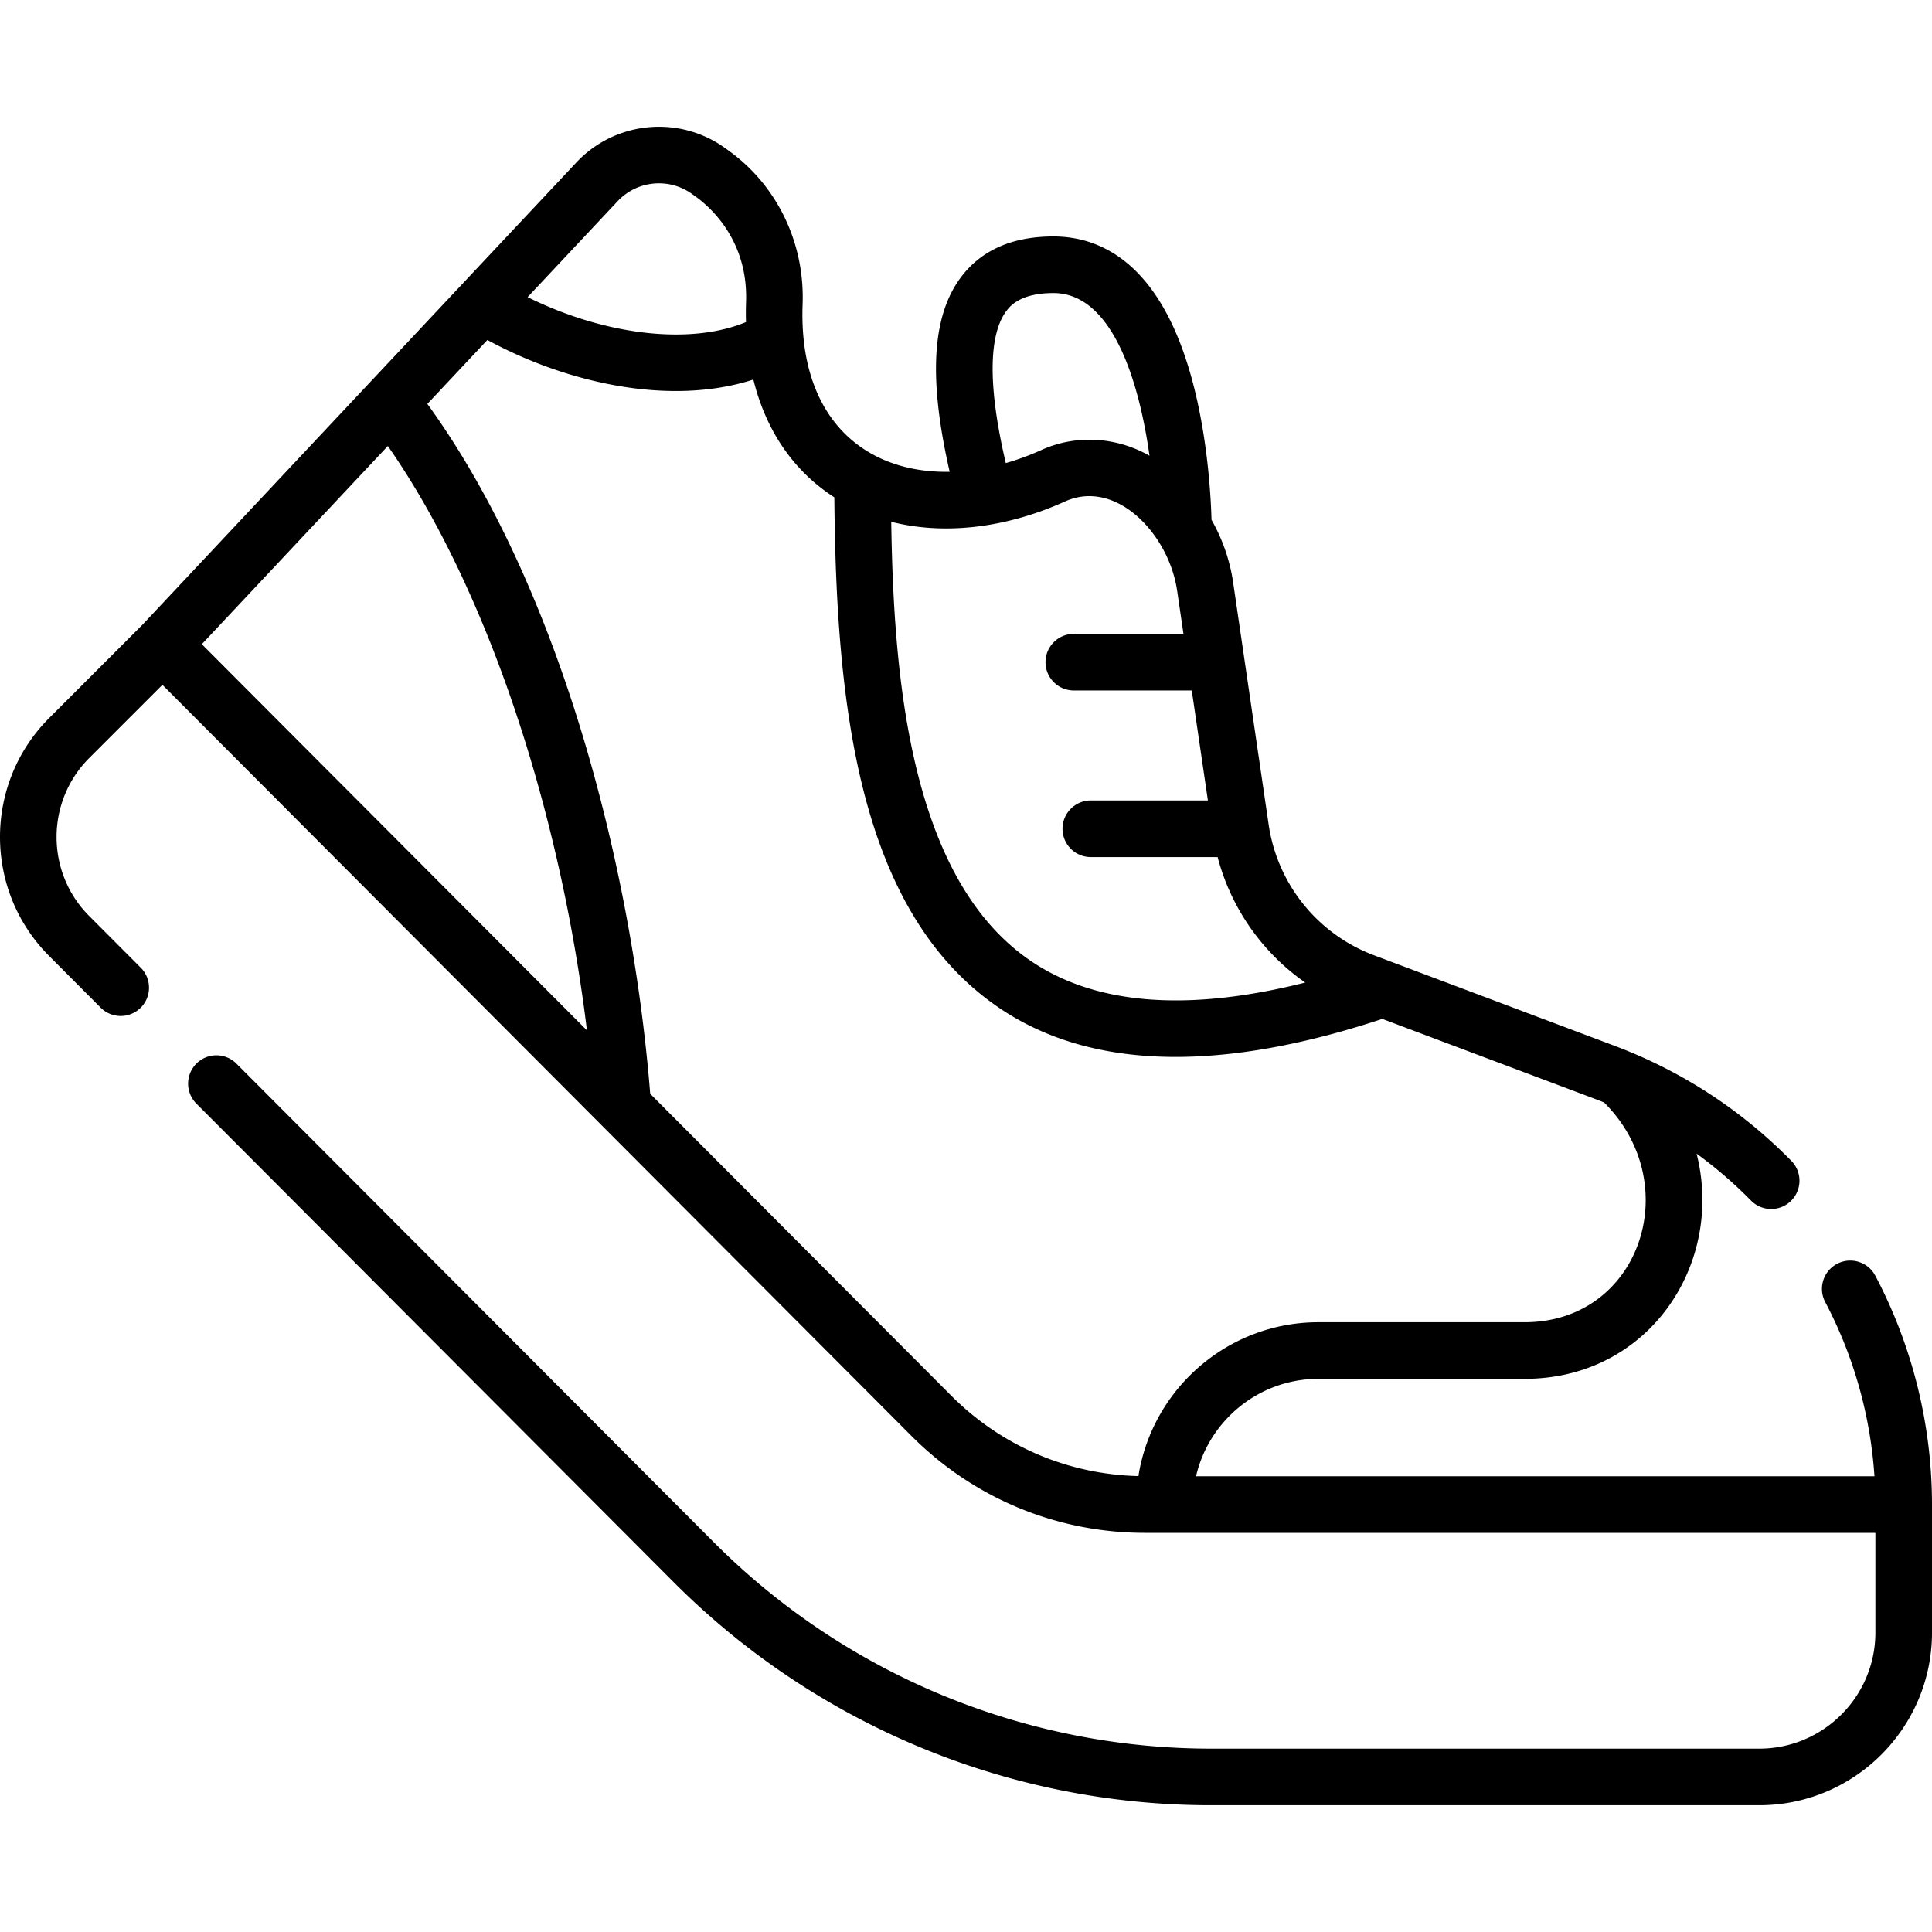 <svg xmlns="http://www.w3.org/2000/svg" id="svg-icon" viewBox="0 0 511.974 511.974" >
  <path
    d="M496.91 337.976a7.501 7.501 0 00-13.26 7.015c7.548 14.266 12.014 30.103 13.077 46.209H316.948c3.412-14.766 16.661-25.811 32.449-25.811h54.63c32.985 0 52.969-30.495 45.564-59.681a114.945 114.945 0 0114.413 12.43 7.499 7.499 0 0010.606.092 7.5 7.5 0 00.093-10.606c-13.309-13.542-29.082-23.804-46.881-30.501l-63.754-23.989a43.759 43.759 0 01-27.877-34.597l-9.417-64.224c-.859-5.858-2.837-11.472-5.729-16.563-.138-5.292-.848-19.825-4.49-34.562-8.279-33.494-24.906-40.525-37.404-40.525h-.014c-10.759.005-18.935 3.557-24.302 10.558-7.848 10.239-8.892 26.824-3.172 51.807-22.996.419-40.083-14.614-38.974-44.373.604-16.202-6.684-31.402-19.495-40.662l-1.02-.737c-12.184-8.807-29.132-7.182-39.419 3.78-5.417 5.768-97.873 104.264-115.087 122.603L13.04 190.268c-17.37 17.37-17.389 45.651-.041 63.043l13.677 13.713a7.5 7.5 0 0010.606.014 7.5 7.5 0 00.014-10.606l-13.677-13.713c-11.514-11.543-11.501-30.314.027-41.844l19.393-19.393 198.446 198.987c16.549 16.593 38.569 25.732 62.003 25.732h193.485v26.415c0 16.966-13.803 30.768-30.769 30.768h-145.26c-48.084 0-95.875-18.69-131.775-54.683L62.603 281.803a7.5 7.5 0 00-10.62 10.592l126.566 126.897c36.696 36.79 87.463 59.09 142.395 59.09h145.262c25.237 0 45.769-20.532 45.769-45.768V398.7c-.001-21.097-5.21-42.095-15.065-60.724zM266.741 82.344c.887-1.158 3.587-4.68 12.402-4.684h.007c15.746 0 22.756 23.751 25.463 43.11-8.801-5.017-19.461-5.664-28.591-1.542a70.075 70.075 0 01-9.49 3.493c-5.894-25.159-3.26-35.853.209-40.377zm15.453 50.556c13.638-6.156 27.559 8.723 29.738 23.588l1.684 11.486h-29.057c-4.143 0-7.5 3.358-7.5 7.5s3.357 7.5 7.5 7.5h31.257l4.274 29.15h-31.025c-4.143 0-7.5 3.358-7.5 7.5s3.357 7.5 7.5 7.5h33.599a58.786 58.786 0 0023.214 33.248c-31.744 7.997-56.492 5.854-73.721-6.423-31.636-22.545-35.363-76.653-35.984-115.676 15.336 3.867 31.784 1.056 46.021-5.373zM163.692 53.298c5.141-5.477 13.608-6.289 19.696-1.888.239.284 15.047 8.942 14.312 28.683a84.506 84.506 0 00-.016 5.252c-14.811 6.169-37.389 3.535-57.869-6.611zM53.481 170.709l49.296-52.517c25.693 36.767 45.431 94.927 52.759 154.85zm248.198 220.447c-18.74-.456-36.286-7.958-49.573-21.28l-79.805-80.023c-4.75-59.633-23.79-134.187-59.052-182.816l15.907-16.946c20.914 11.392 48.4 17.625 70.484 10.49 3.205 13.086 10.308 24.032 21.458 31.212.452 54.991 6.365 108.725 42.355 134.371 29.145 20.768 69.015 15.028 102.86 3.84 59.761 22.504 55.948 21.016 58.773 22.154 21.746 21.662 9.519 58.23-21.059 58.23h-54.63c-24.072.001-44.084 17.7-47.718 40.768z" />
  </svg>

